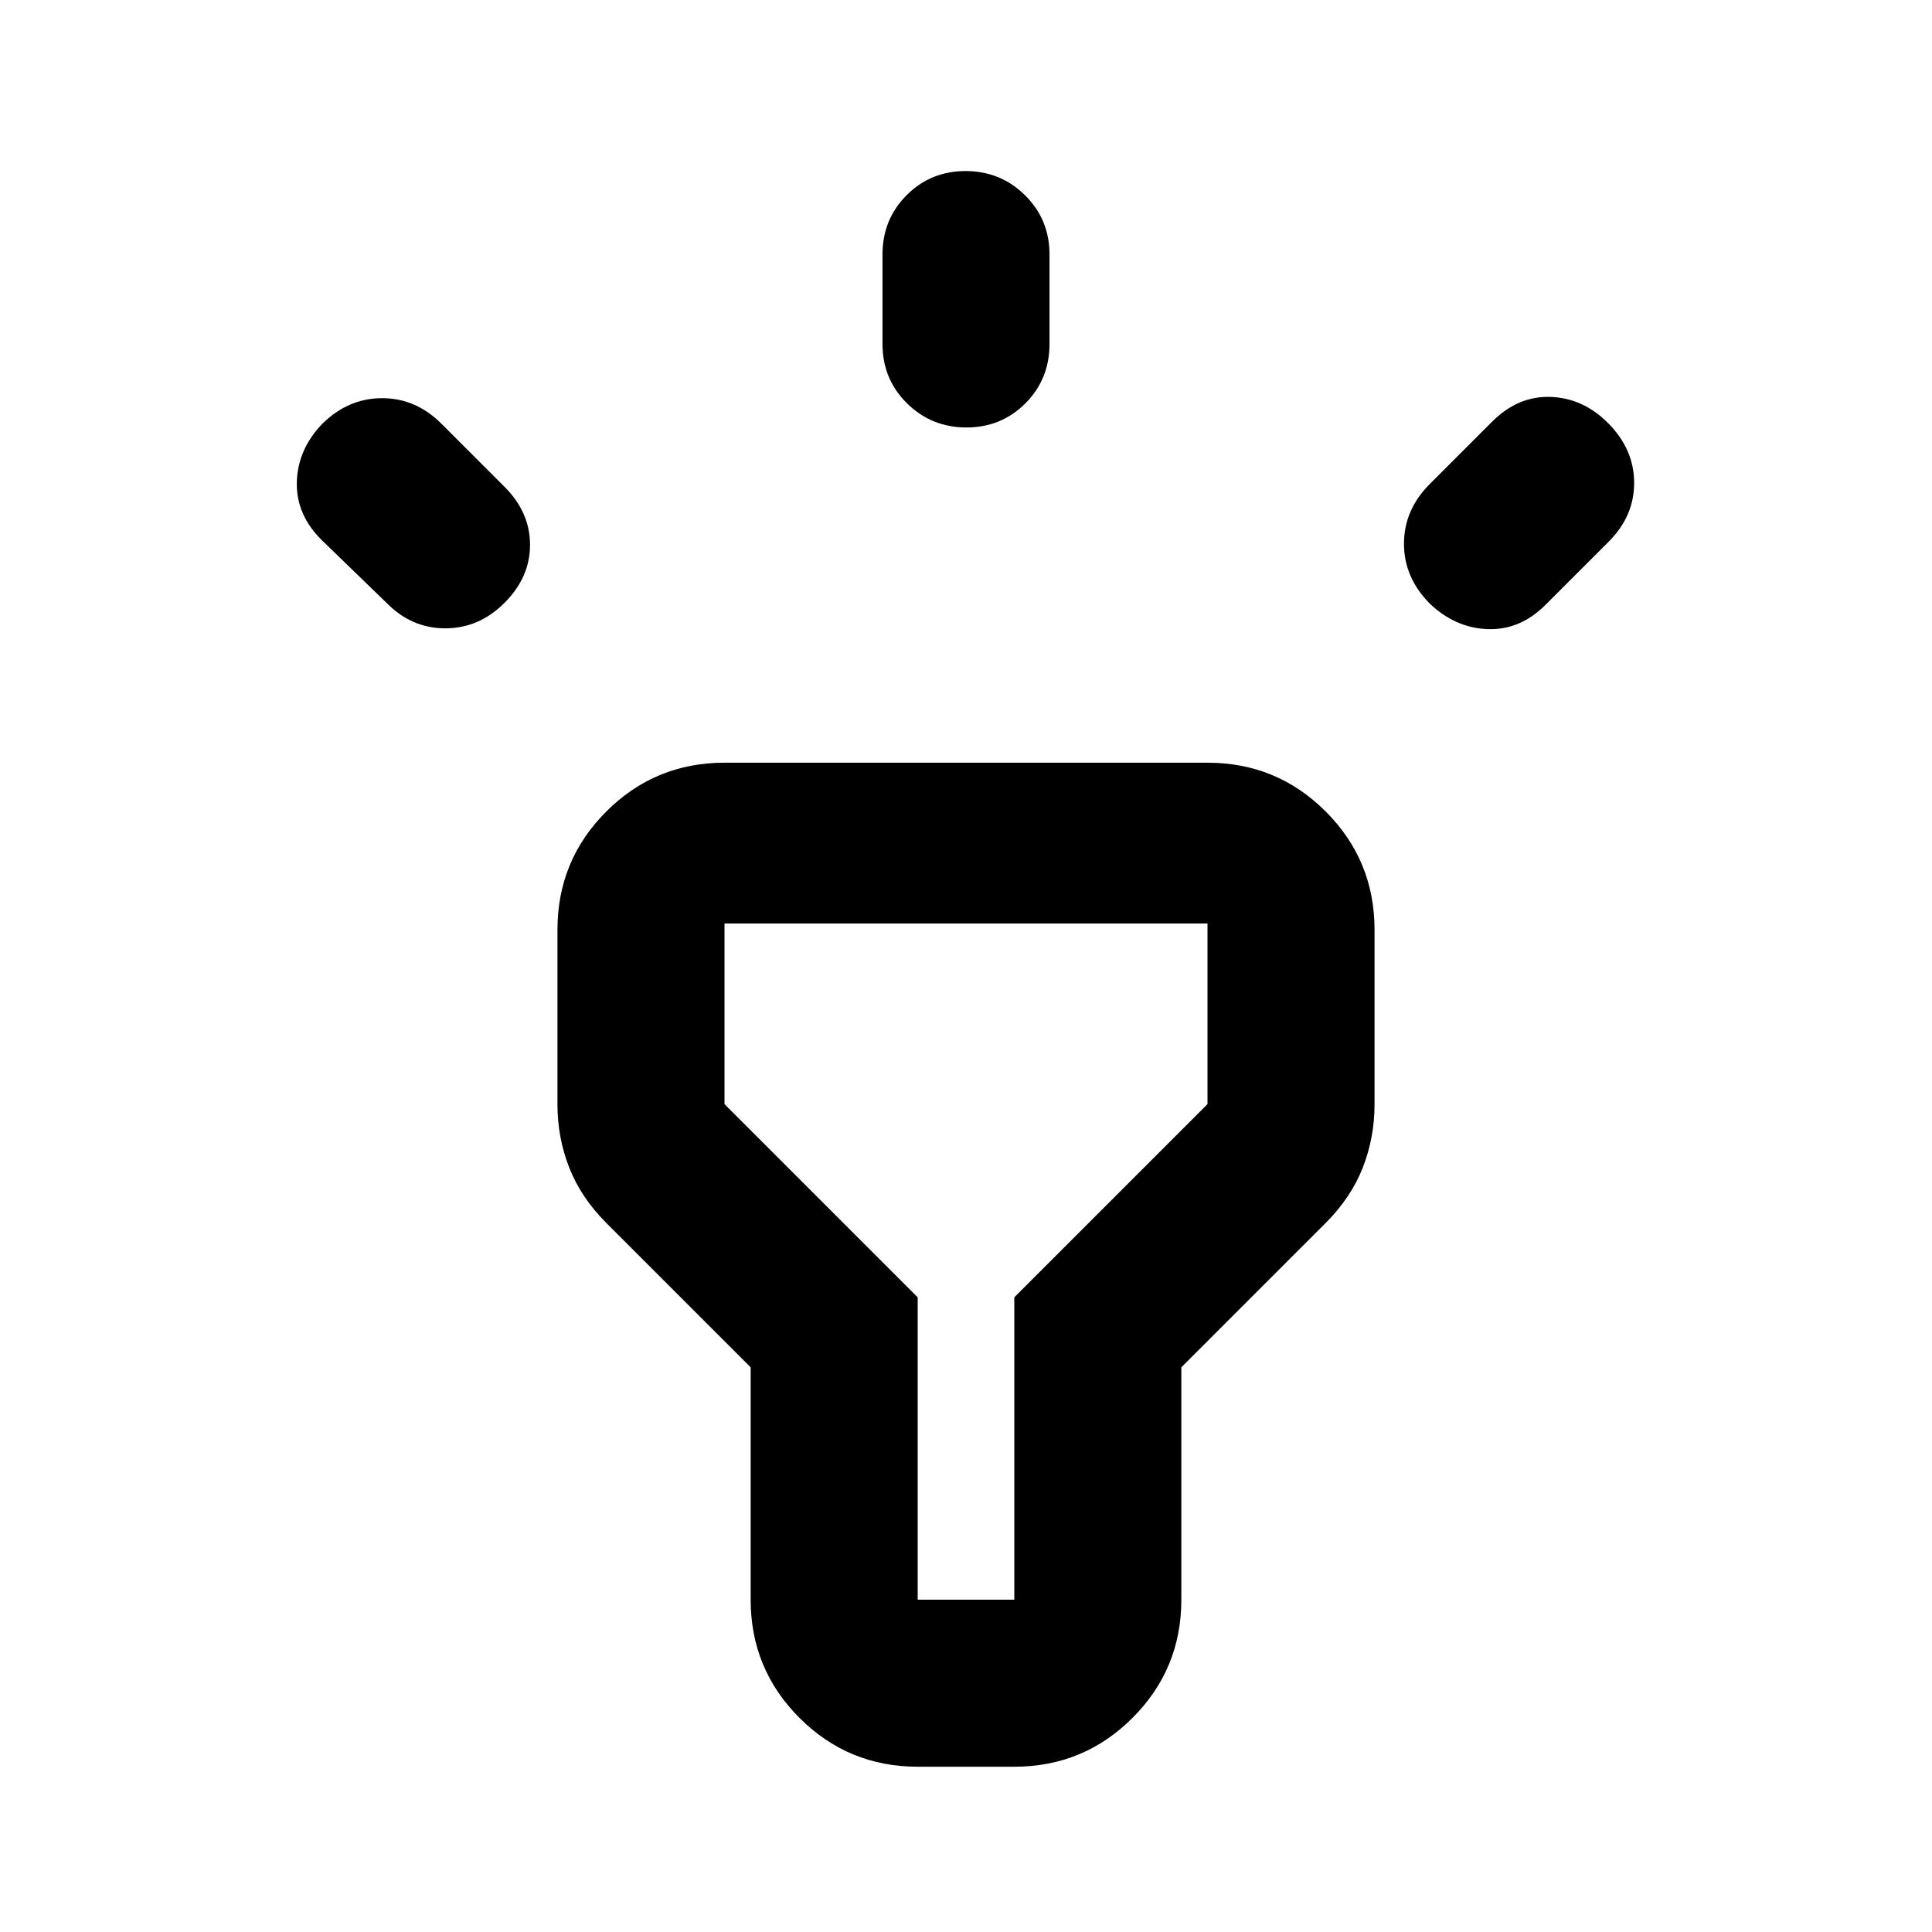 <svg xmlns="http://www.w3.org/2000/svg" height="20" viewBox="0 -960 960 960" width="20"><path d="m192.04-660.46-32.37-31.37Q147-704.5 147.5-720.65t12.7-28.83q12.91-12.67 29.68-12.67t29.45 12.67l31.37 31.37q12.67 12.67 12.67 28.83 0 16.15-12.67 28.82-12.68 12.68-29.45 12.68t-29.21-12.68ZM438.5-789.09v-44.41q0-17.45 11.96-29.48Q462.43-875 479.79-875t29.54 12.02q12.17 12.03 12.17 29.48v44.41q0 17.46-11.96 29.48-11.97 12.02-29.33 12.02t-29.54-12.02q-12.17-12.02-12.17-29.48Zm271.57 69.98 31.36-31.37q12.92-12.91 29.19-12.29 16.27.62 28.71 13.29Q812-736.57 812-720.03q0 16.53-12.67 29.2l-31.37 31.37q-12.68 12.68-28.83 12.06-16.15-.62-28.83-12.82-12.67-12.91-12.67-29.56 0-16.66 12.44-29.33ZM373-165.13v-115.46l-71.65-71.65q-12.68-12.67-18.51-27.59-5.84-14.93-5.84-31.3v-86.89q0-34.48 24.26-58.74 24.26-24.26 58.74-24.26h240q34.48 0 58.74 24.26Q683-532.5 683-498.02v86.89q0 16.37-5.84 31.3-5.83 14.92-18.51 27.59L587-280.59v115.46q0 34.48-24.26 58.74Q538.48-82.13 504-82.13h-48q-34.48 0-58.74-24.26Q373-130.65 373-165.13Zm83 0h48v-150.24l96-96v-89.76H360v89.76l96 96v150.24Zm24-168Z"/></svg>